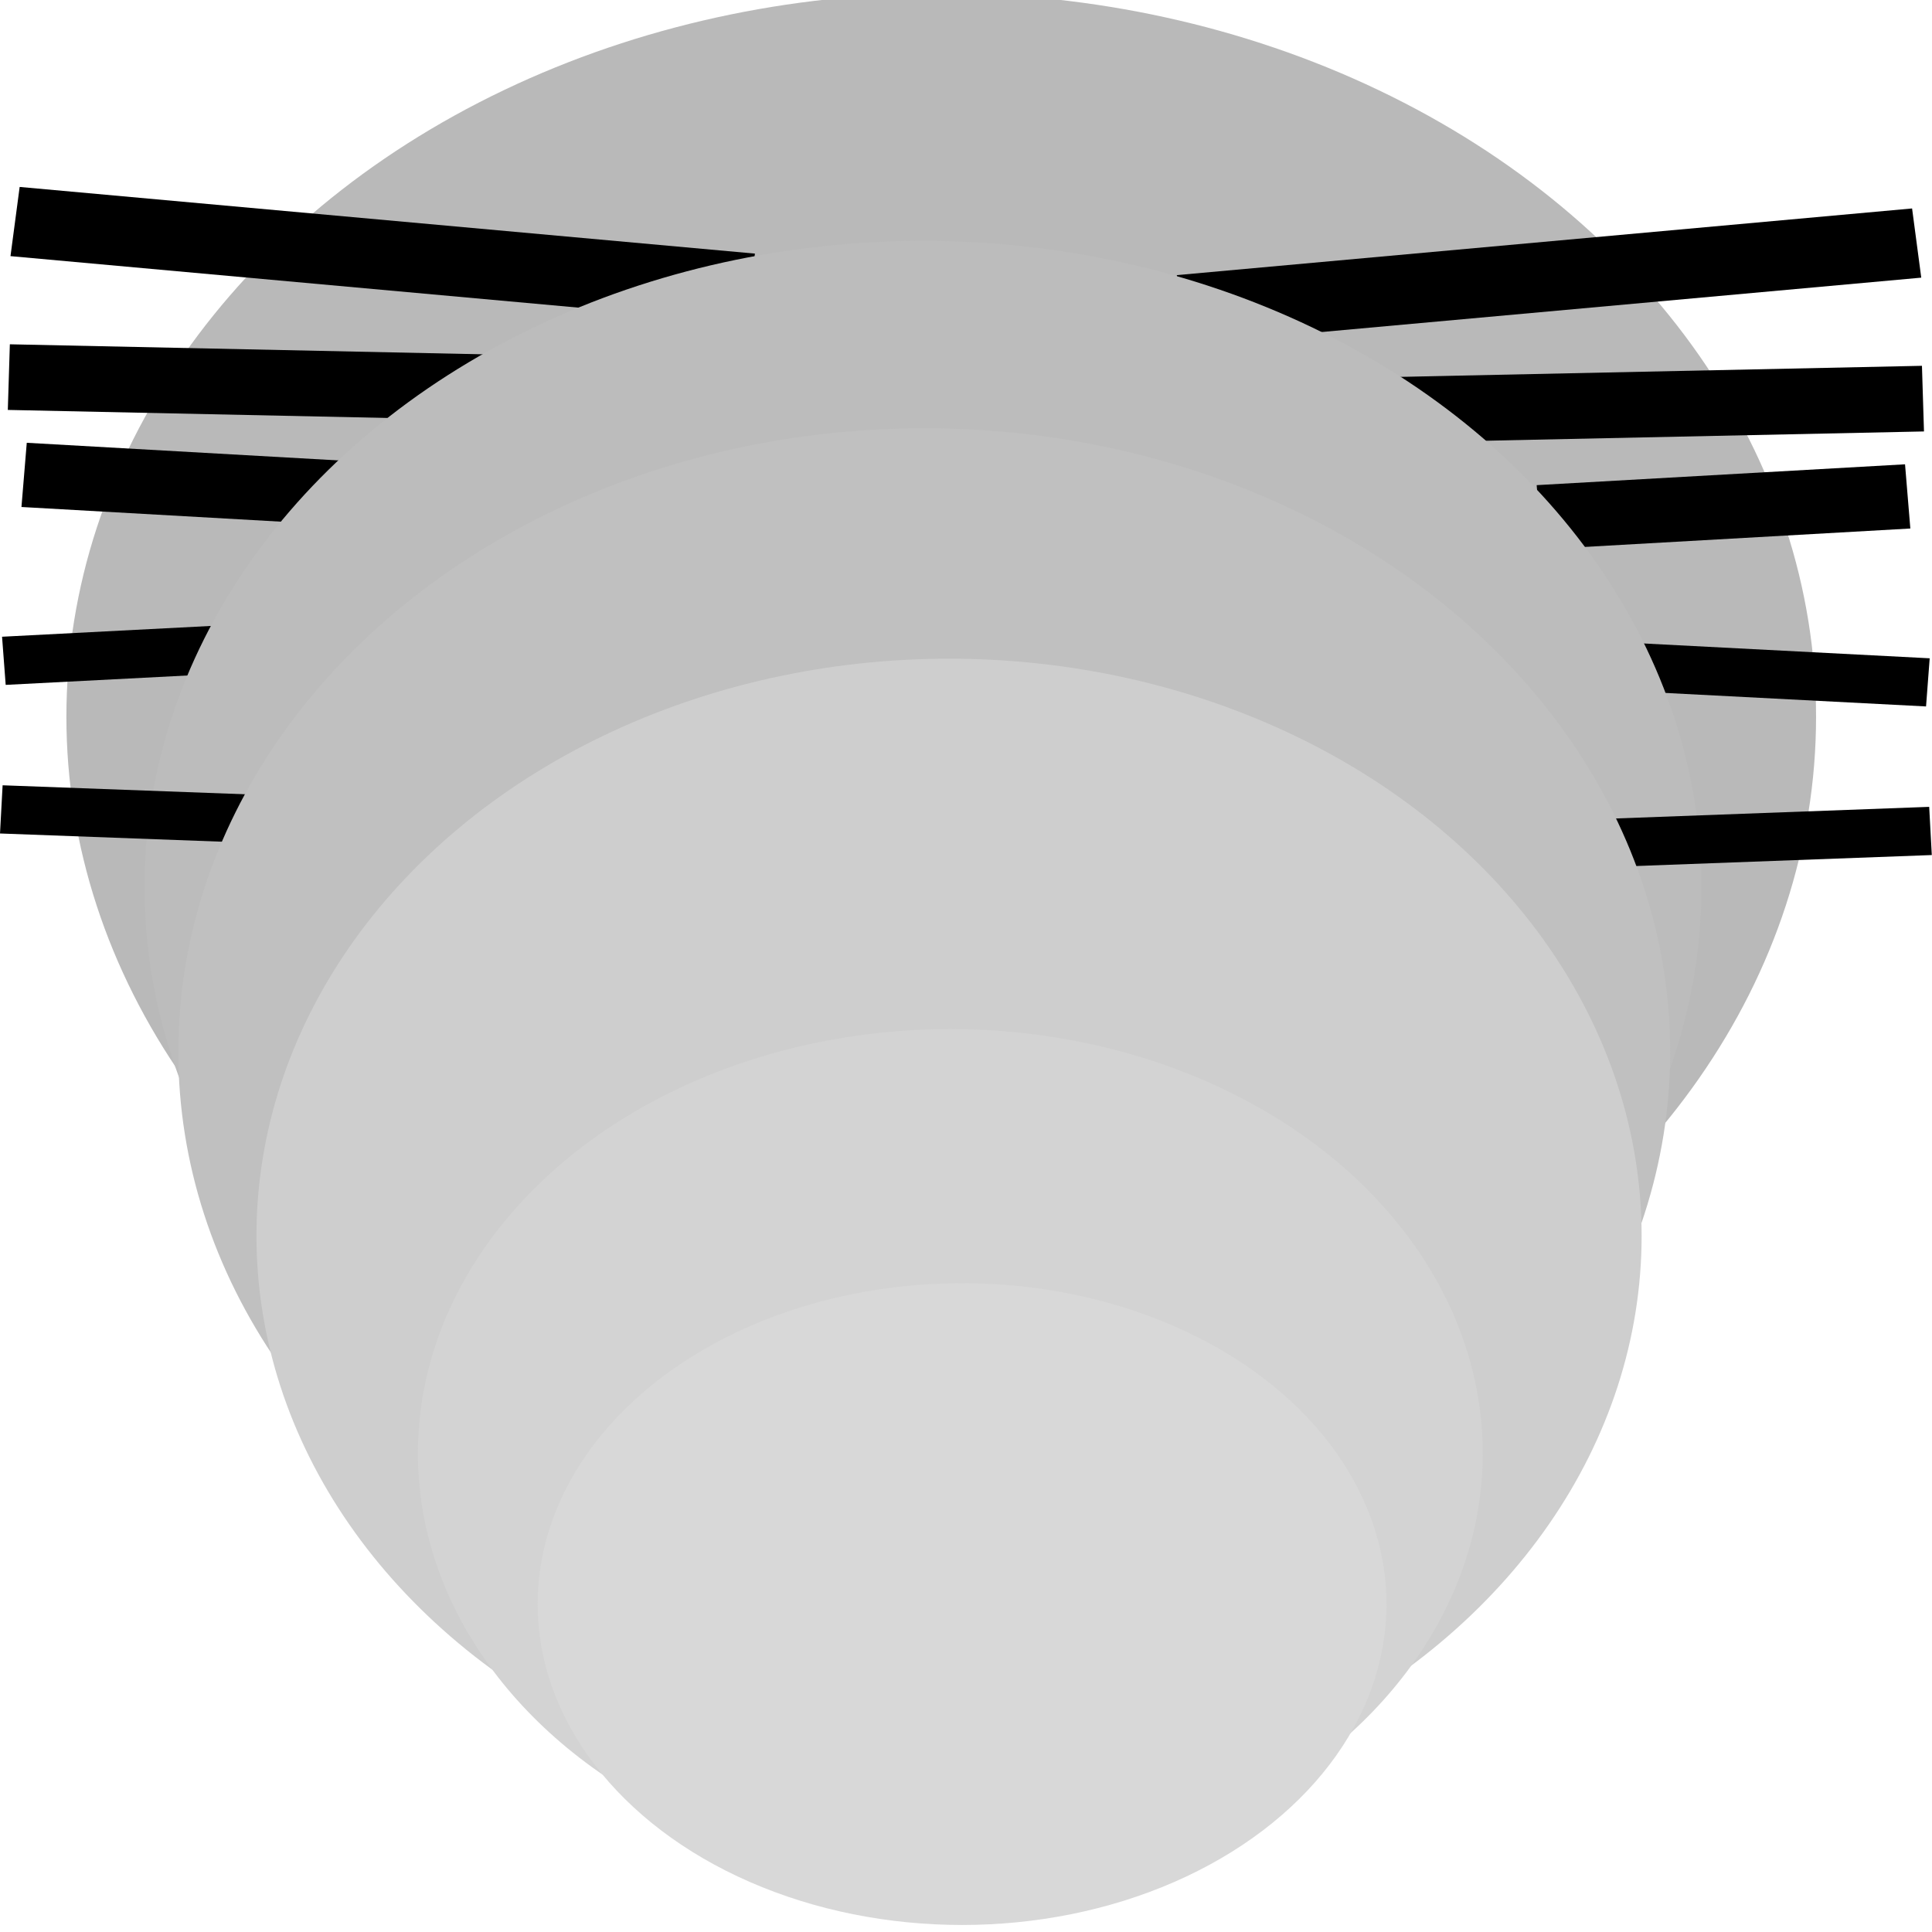 <?xml version="1.0" encoding="UTF-8" standalone="no"?>
<!-- Created with Inkscape (http://www.inkscape.org/) -->

<svg
   xmlns:dc="http://purl.org/dc/elements/1.1/"
   xmlns:cc="http://creativecommons.org/ns#"
   xmlns:rdf="http://www.w3.org/1999/02/22-rdf-syntax-ns#"
   xmlns:svg="http://www.w3.org/2000/svg"
   xmlns="http://www.w3.org/2000/svg"
   xmlns:sodipodi="http://sodipodi.sourceforge.net/DTD/sodipodi-0.dtd"
   xmlns:inkscape="http://www.inkscape.org/namespaces/inkscape"
   width="64"
   height="64"
   viewBox="0 0 64 64"
   id="svg2"
   version="1.1"
   inkscape:version="0.91 r13725"
   inkscape:export-filename="/Users/oliver/Documents/xcode/wormazing/Wormaze/Textures/playerTail.png"
   inkscape:export-xdpi="90.029999"
   inkscape:export-ydpi="90.029999"
   sodipodi:docname="playerTail.svg">
  <defs
     id="defs4">
    <inkscape:perspective
       sodipodi:type="inkscape:persp3d"
       inkscape:vp_x="0 : 20 : 1"
       inkscape:vp_y="0 : 1000 : 0"
       inkscape:vp_z="40.000001 : 20 : 1"
       inkscape:persp3d-origin="20 : 13.333333 : 1"
       id="perspective3521" />
  </defs>
  <sodipodi:namedview
     id="base"
     pagecolor="#ffffff"
     bordercolor="#666666"
     borderopacity="1.0"
     inkscape:pageopacity="0.0"
     inkscape:pageshadow="2"
     inkscape:zoom="11.2"
     inkscape:cx="20.759565"
     inkscape:cy="39.486621"
     inkscape:document-units="px"
     inkscape:current-layer="layer1"
     showgrid="false"
     units="px"
     inkscape:window-width="2560"
     inkscape:window-height="1313"
     inkscape:window-x="0"
     inkscape:window-y="1"
     inkscape:window-maximized="1"
     fit-margin-top="0"
     fit-margin-left="0"
     fit-margin-right="0"
     fit-margin-bottom="0" />
  <g
     inkscape:label="Ebene 1"
     inkscape:groupmode="layer"
     id="layer1"
     transform="translate(-3.281,-988.451)">
    <g
       id="g8364"
       transform="matrix(1.932,0,0,1.598,-3.059,-629.6)"
       inkscape:export-xdpi="90"
       inkscape:export-ydpi="90">
      <circle
         r="15"
         cy="1027.407"
         cx="19.42"
         id="path3523"
         style="fill:#b9b9b9;fill-opacity:1;fill-rule:evenodd;stroke:none;stroke-width:1.531px;stroke-linecap:butt;stroke-linejoin:miter;stroke-opacity:1" />
      <path
         inkscape:connector-curvature="0"
         id="path5333"
         d="m 3.695,1022.392 6.316,0.432"
         style="fill:none;fill-rule:evenodd;stroke:#000000;stroke-width:1.334px;stroke-linecap:butt;stroke-linejoin:miter;stroke-opacity:1" />
      <path
         inkscape:connector-curvature="0"
         id="path5335"
         d="M 3.348,1026.246 9.062,1025.889"
         style="fill:none;fill-rule:evenodd;stroke:#000000;stroke-width:1px;stroke-linecap:butt;stroke-linejoin:miter;stroke-opacity:1" />
      <path
         inkscape:connector-curvature="0"
         id="path5331"
         d="m 3.433,1020.365 9.563,0.245"
         style="fill:none;fill-rule:evenodd;stroke:#000000;stroke-width:1.361px;stroke-linecap:butt;stroke-linejoin:miter;stroke-opacity:1" />
      <path
         inkscape:connector-curvature="0"
         id="path5329"
         d="m 3.54,1017.14 12.607,1.382"
         style="fill:none;fill-rule:evenodd;stroke:#000000;stroke-width:1.443px;stroke-linecap:butt;stroke-linejoin:miter;stroke-opacity:1" />
      <path
         style="fill:none;fill-rule:evenodd;stroke:#000000;stroke-width:1.443px;stroke-linecap:butt;stroke-linejoin:miter;stroke-opacity:1"
         d="m 36.145,1017.586 -12.607,1.382"
         id="path5345"
         inkscape:connector-curvature="0" />
      <path
         style="fill:none;fill-rule:evenodd;stroke:#000000;stroke-width:1.361px;stroke-linecap:butt;stroke-linejoin:miter;stroke-opacity:1"
         d="m 36.253,1020.811 -9.563,0.245"
         id="path5343"
         inkscape:connector-curvature="0" />
      <path
         style="fill:none;fill-rule:evenodd;stroke:#000000;stroke-width:1.334px;stroke-linecap:butt;stroke-linejoin:miter;stroke-opacity:1"
         d="m 35.991,1022.838 -6.316,0.432"
         id="path5339"
         inkscape:connector-curvature="0" />
      <path
         style="fill:none;fill-rule:evenodd;stroke:#000000;stroke-width:1px;stroke-linecap:butt;stroke-linejoin:miter;stroke-opacity:1"
         d="M 36.337,1026.693 30.623,1026.335"
         id="path5341"
         inkscape:connector-curvature="0" />
      <ellipse
         ry="13.393"
         rx="13.348"
         style="fill:#bcbcbc;fill-opacity:1;fill-rule:evenodd;stroke:none;stroke-width:1.531px;stroke-linecap:butt;stroke-linejoin:miter;stroke-opacity:1"
         id="circle4779"
         cx="19.107"
         cy="1030.934" />
      <path
         inkscape:connector-curvature="0"
         id="path5337"
         d="m 3.304,1029.326 5.982,0.268"
         style="fill:none;fill-rule:evenodd;stroke:#000000;stroke-width:1px;stroke-linecap:butt;stroke-linejoin:miter;stroke-opacity:1" />
      <path
         style="fill:none;fill-rule:evenodd;stroke:#000000;stroke-width:1px;stroke-linecap:butt;stroke-linejoin:miter;stroke-opacity:1"
         d="m 36.382,1029.773 -5.982,0.268"
         id="path5347"
         inkscape:connector-curvature="0" />
      <ellipse
         cy="1034.349"
         cx="19.129"
         id="ellipse5321"
         style="fill:#c0c0c0;fill-opacity:1;fill-rule:evenodd;stroke:none;stroke-width:1.531px;stroke-linecap:butt;stroke-linejoin:miter;stroke-opacity:1"
         rx="12.79"
         ry="12.924" />
      <ellipse
         ry="11.964"
         rx="11.875"
         style="fill:#cecece;fill-opacity:1;fill-rule:evenodd;stroke:none;stroke-width:1.531px;stroke-linecap:butt;stroke-linejoin:miter;stroke-opacity:1"
         id="ellipse5323"
         cx="19.554"
         cy="1038.166" />
      <ellipse
         cy="1042.675"
         cx="19.576"
         id="ellipse5325"
         style="fill:#d3d3d3;fill-opacity:1;fill-rule:evenodd;stroke:none;stroke-width:1.531px;stroke-linecap:butt;stroke-linejoin:miter;stroke-opacity:1"
         rx="9.129"
         ry="8.795" />
      <ellipse
         ry="6.652"
         rx="7.277"
         style="fill:#d8d8d8;fill-opacity:1;fill-rule:evenodd;stroke:none;stroke-width:1.531px;stroke-linecap:butt;stroke-linejoin:miter;stroke-opacity:1"
         id="ellipse5327"
         cx="19.777"
         cy="1045.8" />
    </g>
  </g>
</svg>
